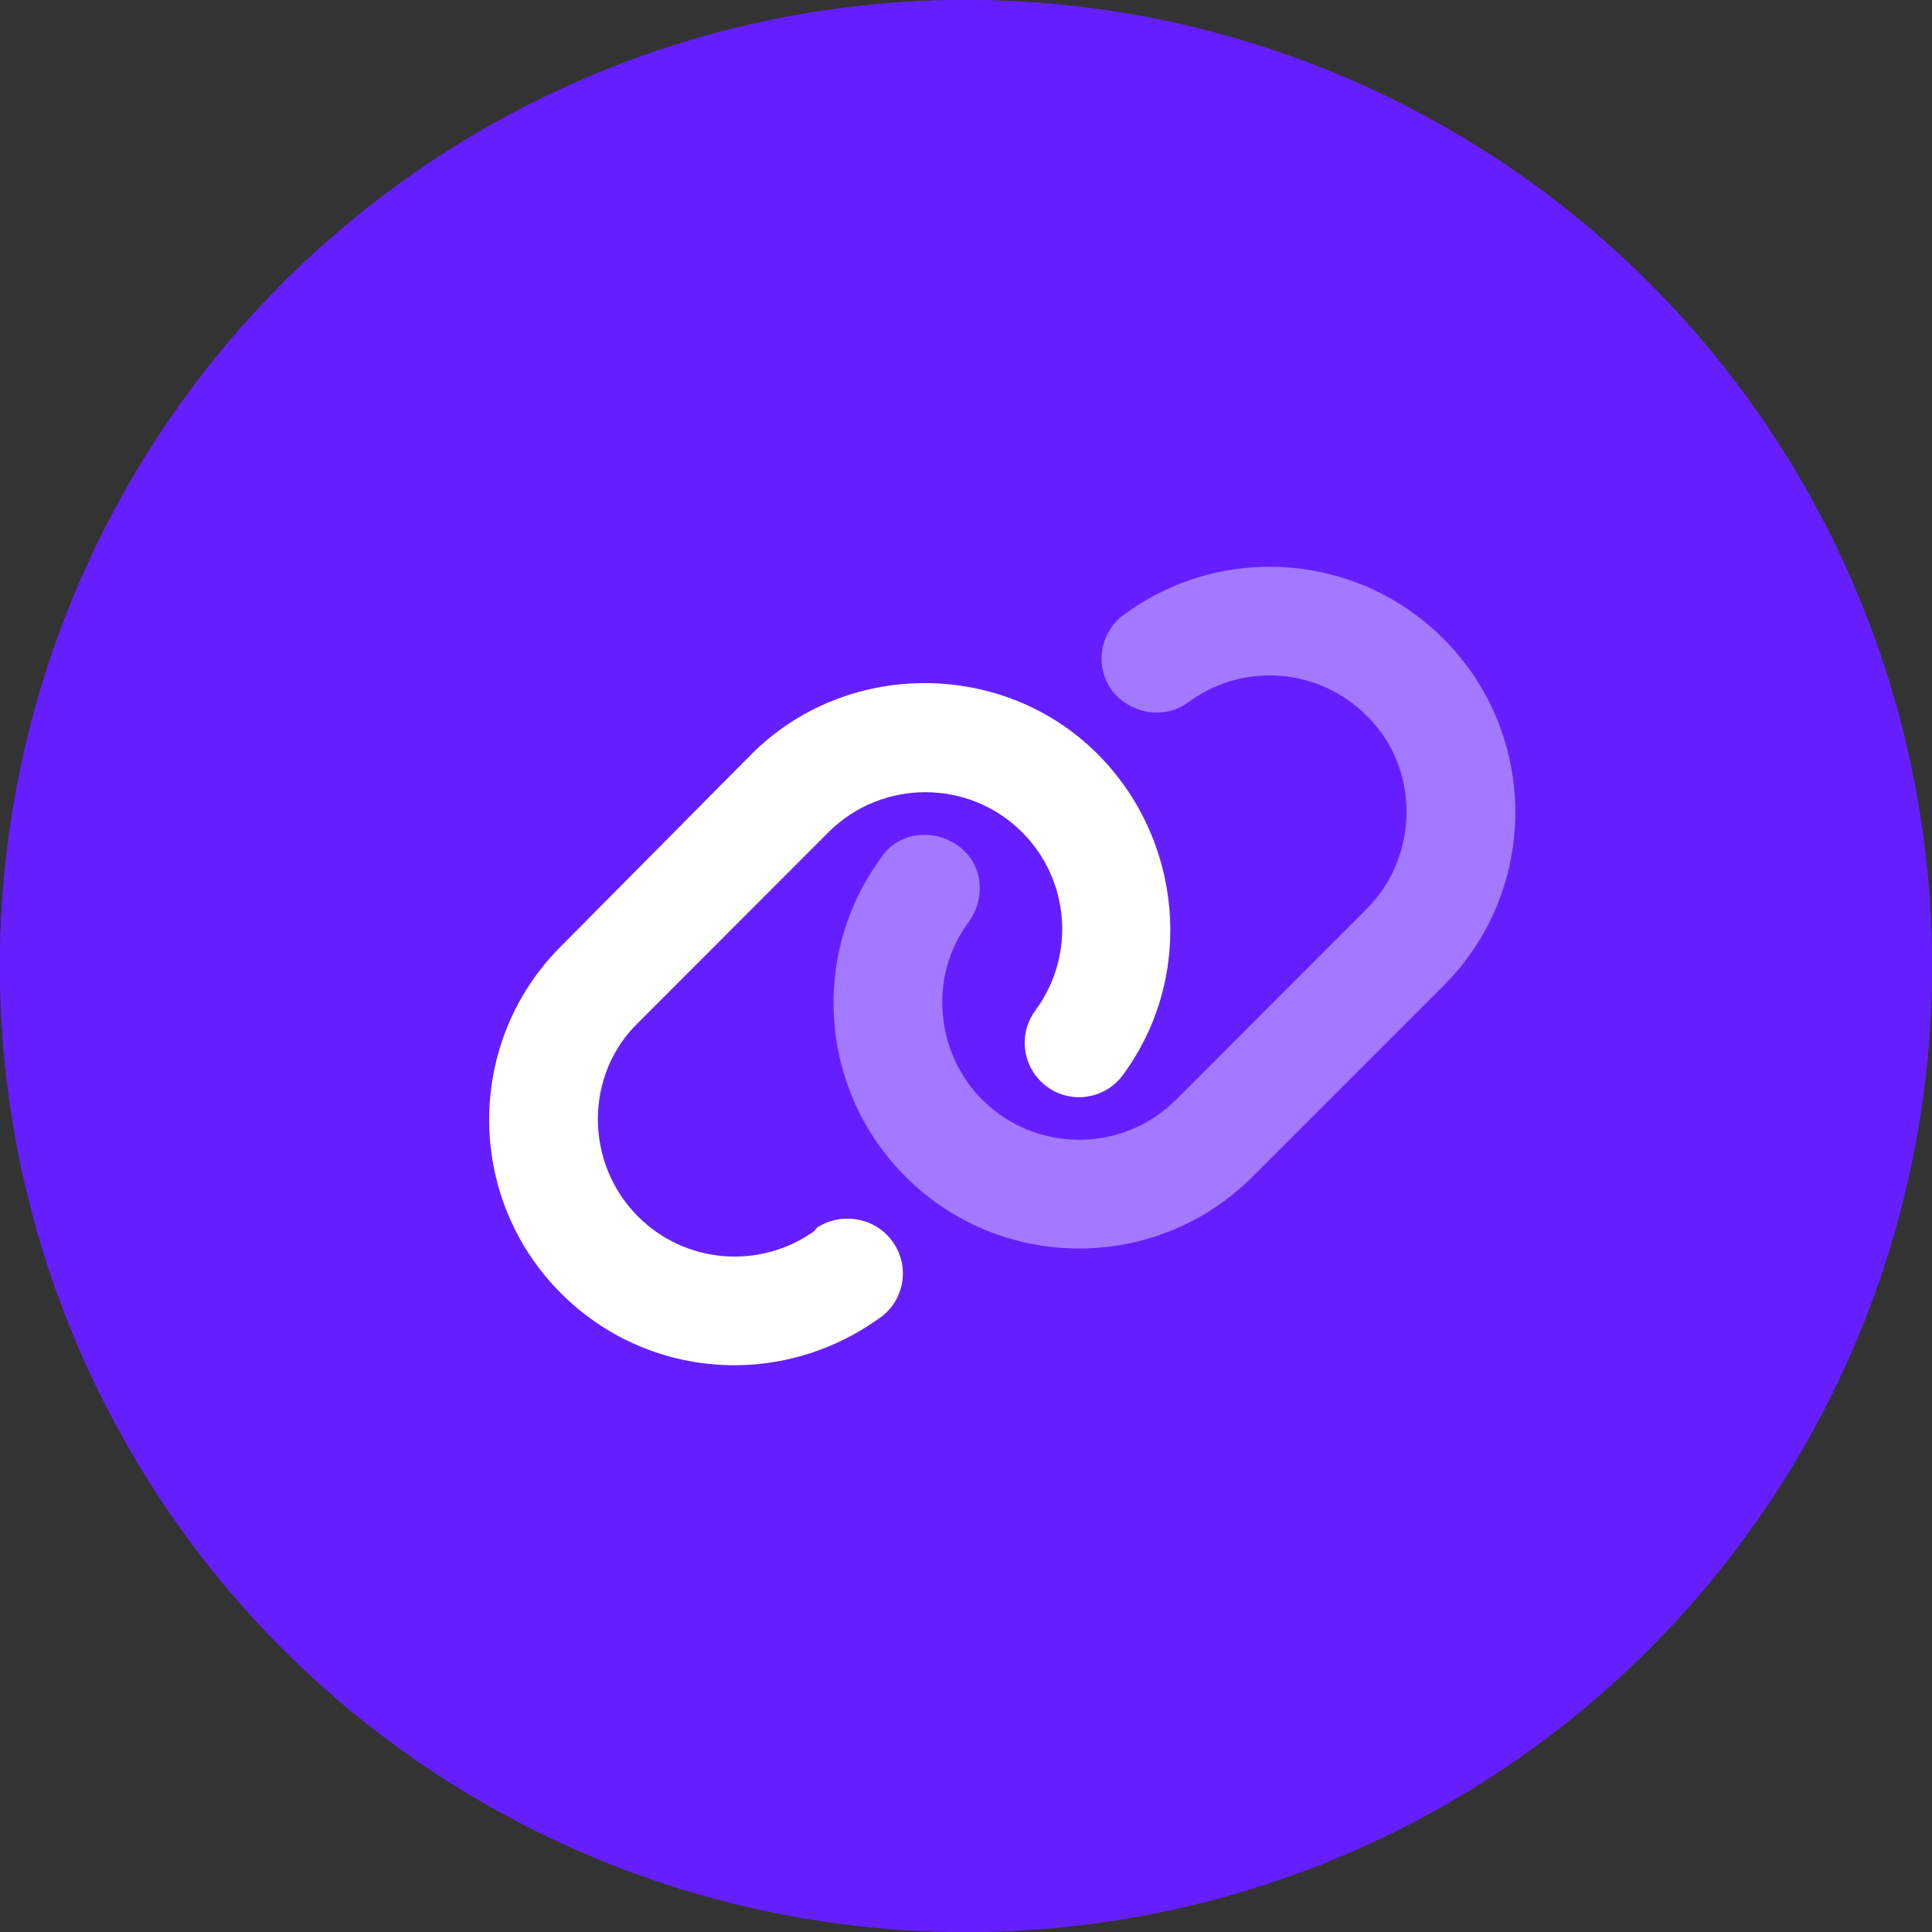 <svg width="80" height="80" viewBox="0 0 80 80" fill="none" xmlns="http://www.w3.org/2000/svg">
<rect x="0" y="0" width="80" height="80" fill="#333333" stroke="none"/>
<circle cx="40" cy="40" r="40" fill="#651FFF"/>
<circle cx="40" cy="40" r="40" fill="#651FFF"/>
<path d="M23.233 53.556C19.263 49.584 19.263 43.143 23.233 39.178L31.129 31.218C35.038 27.309 41.535 27.309 45.444 31.218C48.96 34.734 49.48 40.338 46.591 44.381L46.513 44.493C45.789 45.499 44.383 45.738 43.377 45.013C42.365 44.289 42.126 42.883 42.85 41.877L42.927 41.765C44.538 39.508 44.284 36.421 42.323 34.459C40.115 32.252 36.522 32.252 34.307 34.459L26.418 42.356C24.202 44.507 24.202 48.156 26.418 50.371C28.373 52.333 31.466 52.586 33.716 50.976L33.829 50.835C34.841 50.174 36.248 50.406 36.965 51.419C37.689 52.431 37.457 53.838 36.444 54.562L36.332 54.639C32.226 57.529 26.748 57.065 23.233 53.556Z" fill="white"/>
<path opacity="0.4" d="M59.767 26.447C63.74 30.416 63.74 36.857 59.767 40.823L51.871 48.719C47.898 52.691 41.465 52.691 37.492 48.719C33.977 45.203 33.52 39.663 36.409 35.62L36.487 35.507C37.148 34.502 38.554 34.263 39.623 34.987C40.635 35.648 40.874 37.054 40.15 38.123L40.073 38.235C38.462 40.429 38.716 43.579 40.677 45.541C42.885 47.748 46.478 47.748 48.693 45.541L56.582 37.645C58.797 35.43 58.797 31.78 56.582 29.629C54.627 27.669 51.533 27.413 49.283 29.024L49.171 29.102C48.158 29.826 46.752 29.53 46.035 28.58C45.311 27.569 45.543 26.163 46.555 25.441L46.668 25.362C50.711 22.473 56.252 22.932 59.767 26.447Z" fill="white"/>
</svg>
